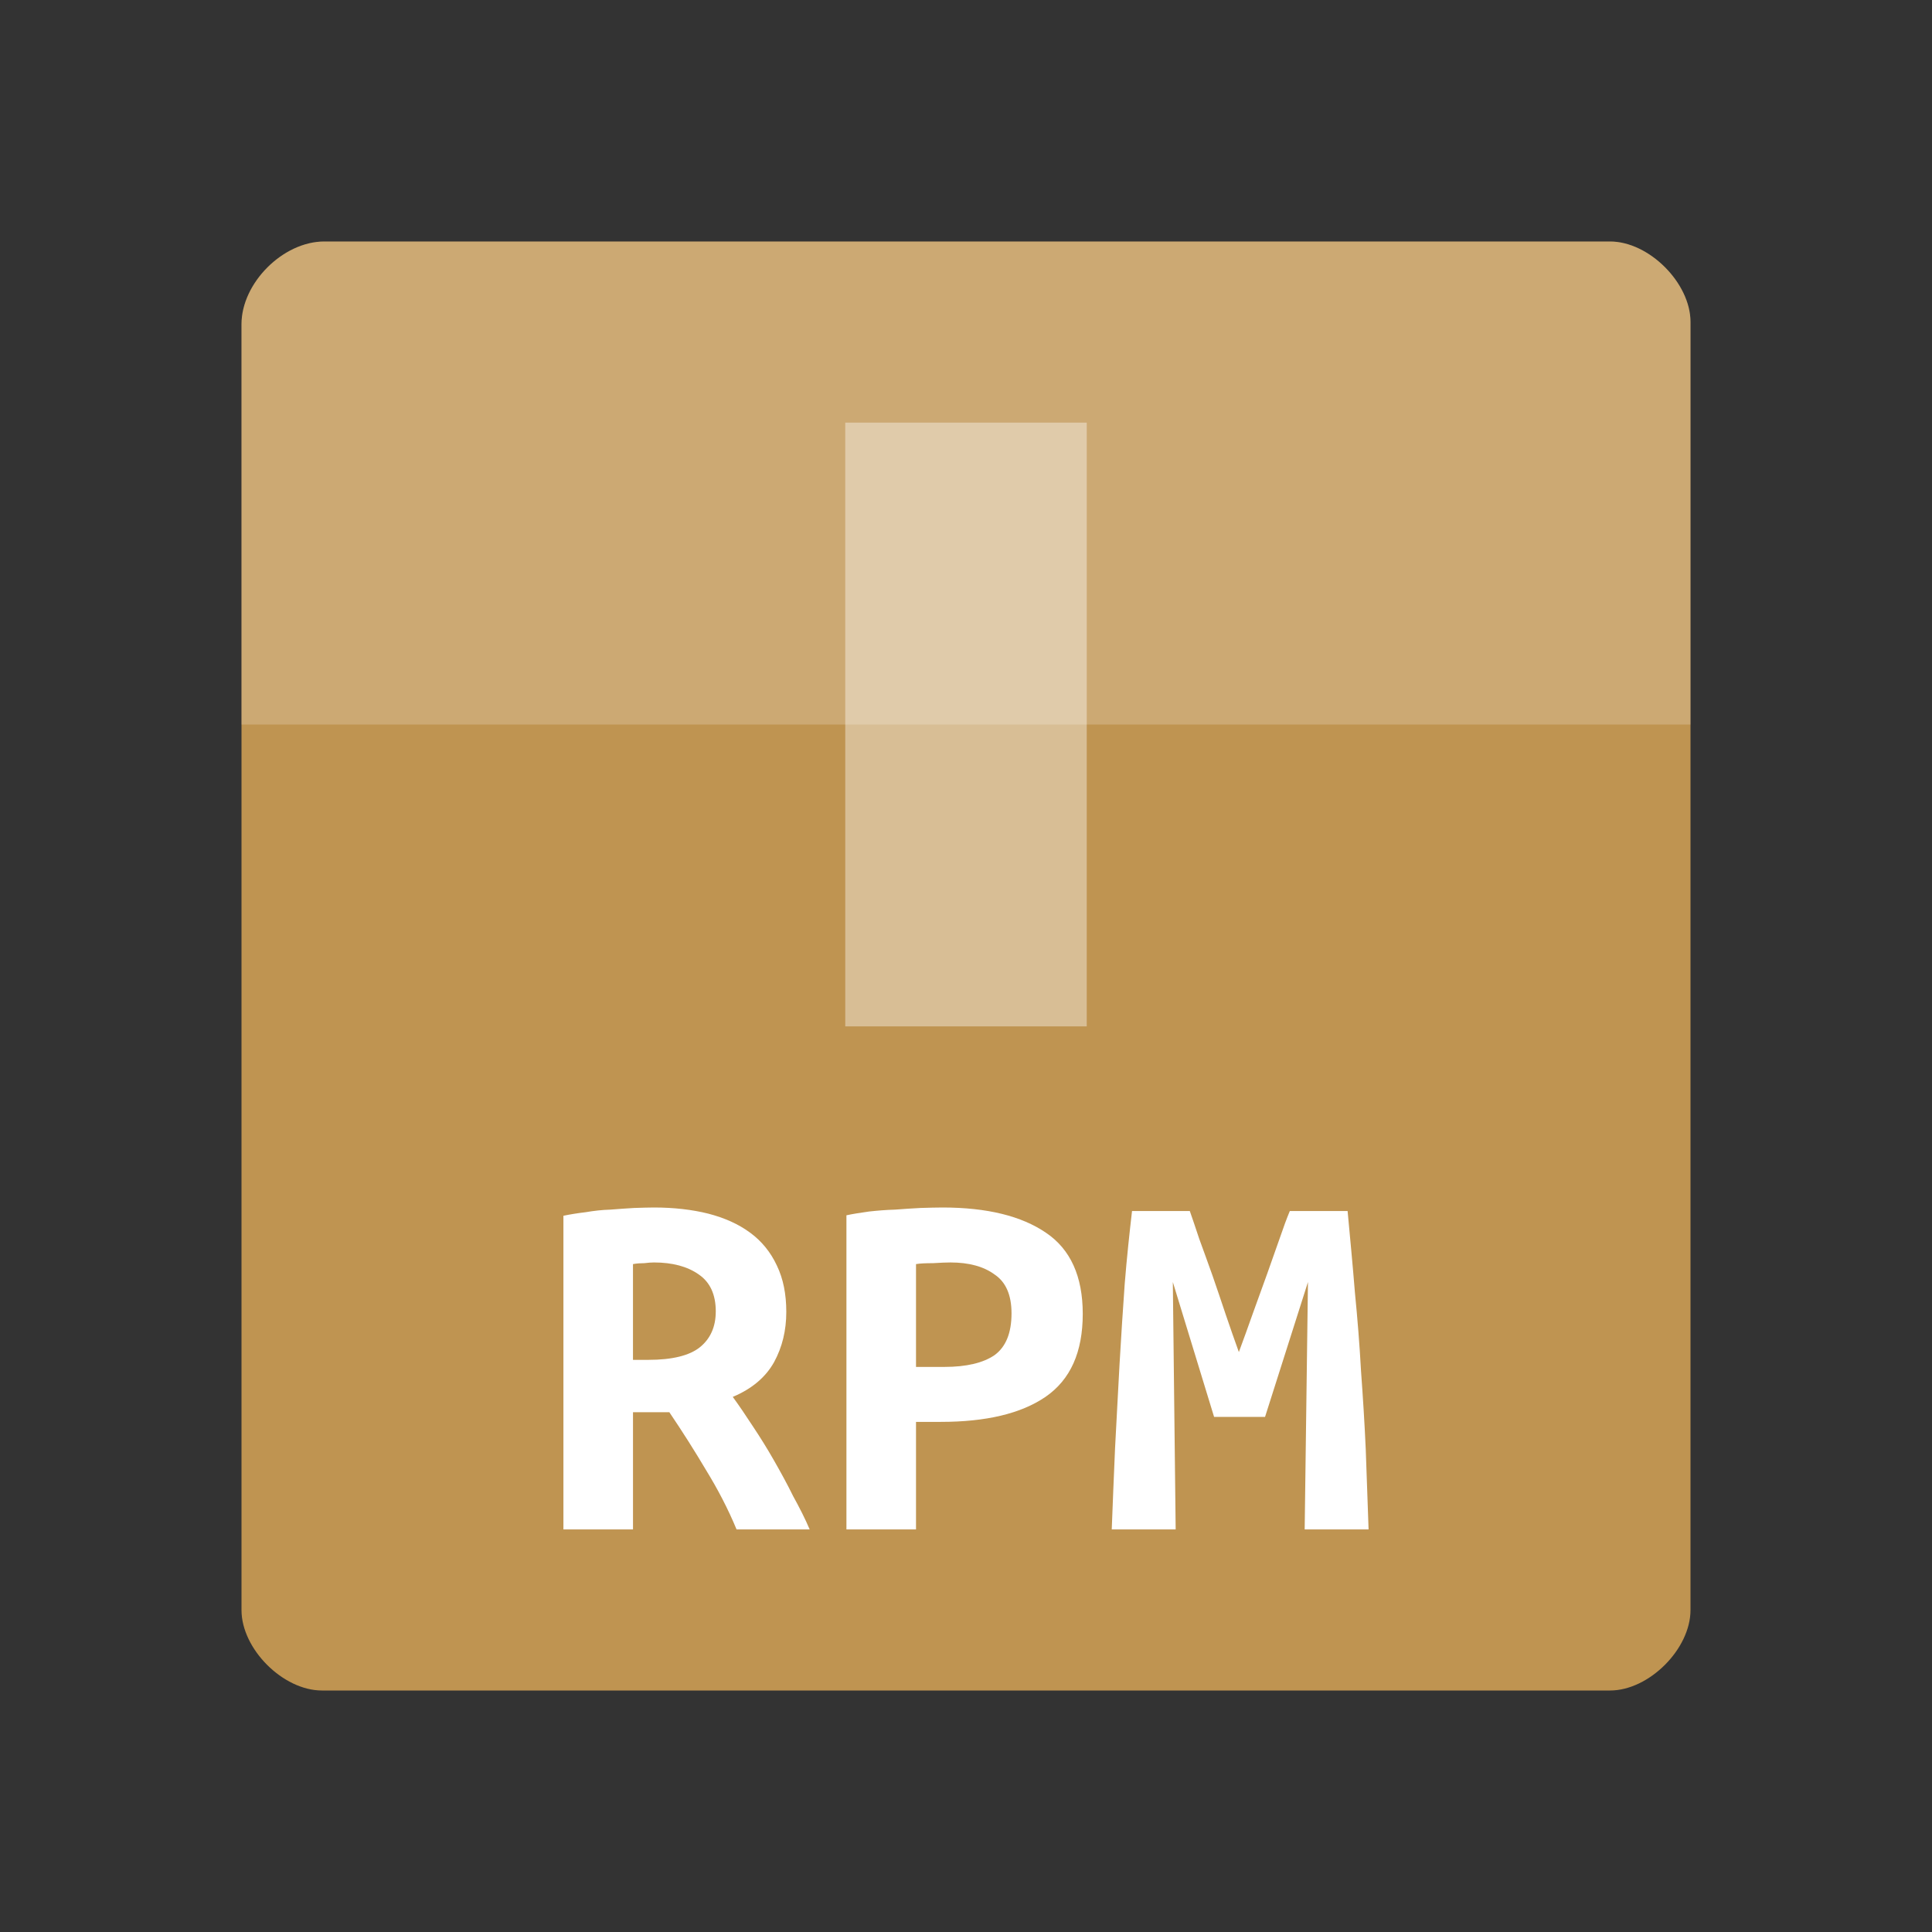<?xml version="1.0" encoding="UTF-8" standalone="no"?>
<svg
   xmlns:dc="http://purl.org/dc/elements/1.1/"
   xmlns:cc="http://creativecommons.org/ns#"
   xmlns:rdf="http://www.w3.org/1999/02/22-rdf-syntax-ns#"
   xmlns:svg="http://www.w3.org/2000/svg"
   xmlns="http://www.w3.org/2000/svg"
   xmlns:sodipodi="http://sodipodi.sourceforge.net/DTD/sodipodi-0.dtd"
   xmlns:inkscape="http://www.inkscape.org/namespaces/inkscape"
   width="96"
   height="96"
   viewBox="0 0 96 96"
   version="1.1"
   id="svg15"
   sodipodi:docname="application-x-rpm.svg"
   inkscape:version="0.92.2 (5c3e80d, 2017-08-06)">
  <rect x="0" y="0" width="96" height="96" fill="#333333" stroke="none"/>
  <defs
     id="defs19" />
  <sodipodi:namedview
     pagecolor="#ffffff"
     bordercolor="#666666"
     borderopacity="1"
     objecttolerance="10"
     gridtolerance="10"
     guidetolerance="10"
     inkscape:pageopacity="0"
     inkscape:pageshadow="2"
     inkscape:window-width="1756"
     inkscape:window-height="1097"
     id="namedview17"
     showgrid="false"
     inkscape:zoom="1.84375"
     inkscape:cx="19.515586"
     inkscape:cy="62.915254"
     inkscape:window-x="859"
     inkscape:window-y="342"
     inkscape:window-maximized="0"
     inkscape:current-layer="svg15" />
  <g
     id="surface1"
     transform="scale(0.75)">
    <path
       style="fill:#bf9451;fill-opacity:1;fill-rule:nonzero;stroke:none"
       d="M 21.484,16 C 18.75,16 16,18.75 16,21.484 V 106.672 C 16,109.25 18.75,112 21.328,112 H 106.672 C 109.25,112 112,109.25 112,106.672 V 21.328 C 112,18.75 109.25,16 106.672,16 Z m 0,0"
       id="path2"
       inkscape:connector-curvature="0" />
    <path
       style="fill:#ffffff;fill-opacity:0.196;fill-rule:nonzero;stroke:none"
       d="M 21.484,16 C 18.75,16 16,18.75 16,21.484 V 48 c 10.672,0 85.328,0 96,0 V 21.328 C 112,18.75 109.25,16 106.672,16 Z m 0,0"
       id="path4"
       inkscape:connector-curvature="0" />
    <path
       style="fill:#ffffff;fill-opacity:0.392;fill-rule:nonzero;stroke:none"
       d="M 56,28 V 68 H 72 V 28 Z m 0,0"
       id="path6"
       inkscape:connector-curvature="0" />
    <path
       style="fill:#ffffff;fill-opacity:1;fill-rule:nonzero;stroke:none"
       d="m 43.328,80 c 1.328,0 2.531,0.141 3.594,0.406 1.078,0.281 2,0.688 2.781,1.266 0.766,0.562 1.359,1.297 1.766,2.172 0.422,0.875 0.625,1.891 0.625,3.078 0,1.219 -0.266,2.328 -0.812,3.328 -0.562,1 -1.469,1.766 -2.734,2.297 0.422,0.578 0.875,1.25 1.344,1.969 0.469,0.703 0.938,1.453 1.391,2.25 0.438,0.766 0.875,1.562 1.266,2.359 0.422,0.766 0.797,1.5 1.094,2.203 h -4.844 c -0.562,-1.359 -1.25,-2.672 -2.016,-3.922 -0.75,-1.266 -1.562,-2.547 -2.438,-3.844 H 41.938 v 7.766 H 37.328 V 80.547 C 37.781,80.453 38.266,80.375 38.797,80.312 39.344,80.219 39.891,80.156 40.438,80.141 41,80.094 41.516,80.062 42.016,80.031 42.516,80.016 42.953,80 43.328,80 m 4.094,6.891 c 0,-1.125 -0.375,-1.938 -1.125,-2.453 -0.75,-0.531 -1.75,-0.797 -2.969,-0.797 -0.172,0 -0.391,0.016 -0.641,0.047 -0.25,0 -0.5,0.016 -0.75,0.062 v 6.344 h 1.016 c 1.578,0 2.719,-0.281 3.406,-0.828 0.703,-0.562 1.062,-1.359 1.062,-2.375"
       id="path8"
       inkscape:connector-curvature="0" />
    <path
       style="fill:#ffffff;fill-opacity:1;fill-rule:nonzero;stroke:none"
       d="m 62.438,80 c 2.953,0 5.234,0.562 6.859,1.672 1.625,1.094 2.438,2.891 2.438,5.375 0,2.531 -0.812,4.359 -2.469,5.5 -1.625,1.109 -3.938,1.656 -6.938,1.656 H 60.688 v 7.125 H 56.078 V 80.516 c 0.438,-0.094 0.938,-0.172 1.5,-0.25 0.562,-0.062 1.141,-0.109 1.719,-0.125 C 59.875,80.094 60.438,80.062 60.984,80.031 61.531,80.016 62.016,80 62.438,80 m 0.531,3.641 c -0.281,0 -0.656,0.016 -1.156,0.047 -0.484,0 -0.859,0.016 -1.125,0.062 v 6.812 h 1.875 c 1.469,0 2.578,-0.266 3.328,-0.781 0.75,-0.547 1.125,-1.469 1.125,-2.766 0,-1.219 -0.375,-2.078 -1.125,-2.578 C 65.172,83.906 64.188,83.641 62.969,83.641"
       id="path10"
       inkscape:connector-curvature="0" />
    <path
       style="fill:#ffffff;fill-opacity:1;fill-rule:nonzero;stroke:none"
       d="m 78.828,80.234 c 0.172,0.484 0.375,1.094 0.625,1.844 0.281,0.75 0.562,1.562 0.875,2.422 0.297,0.859 0.594,1.734 0.891,2.625 0.297,0.891 0.594,1.703 0.859,2.453 0.312,-0.844 0.625,-1.703 0.938,-2.594 0.328,-0.906 0.641,-1.766 0.938,-2.594 0.297,-0.828 0.578,-1.625 0.828,-2.344 0.25,-0.734 0.469,-1.328 0.672,-1.812 h 3.828 c 0.172,1.844 0.344,3.641 0.484,5.391 0.172,1.75 0.312,3.484 0.406,5.219 0.125,1.703 0.234,3.422 0.312,5.172 0.062,1.734 0.125,3.5 0.188,5.313 H 86.438 L 86.656,84.938 83.812,93.875 h -3.375 l -2.734,-8.938 0.188,16.391 H 73.656 c 0.062,-1.719 0.141,-3.516 0.219,-5.375 0.094,-1.875 0.203,-3.719 0.297,-5.562 0.109,-1.844 0.219,-3.625 0.344,-5.344 C 74.656,83.312 74.828,81.719 75,80.234 h 3.828"
       id="path12"
       inkscape:connector-curvature="0" />
  </g>
</svg>

